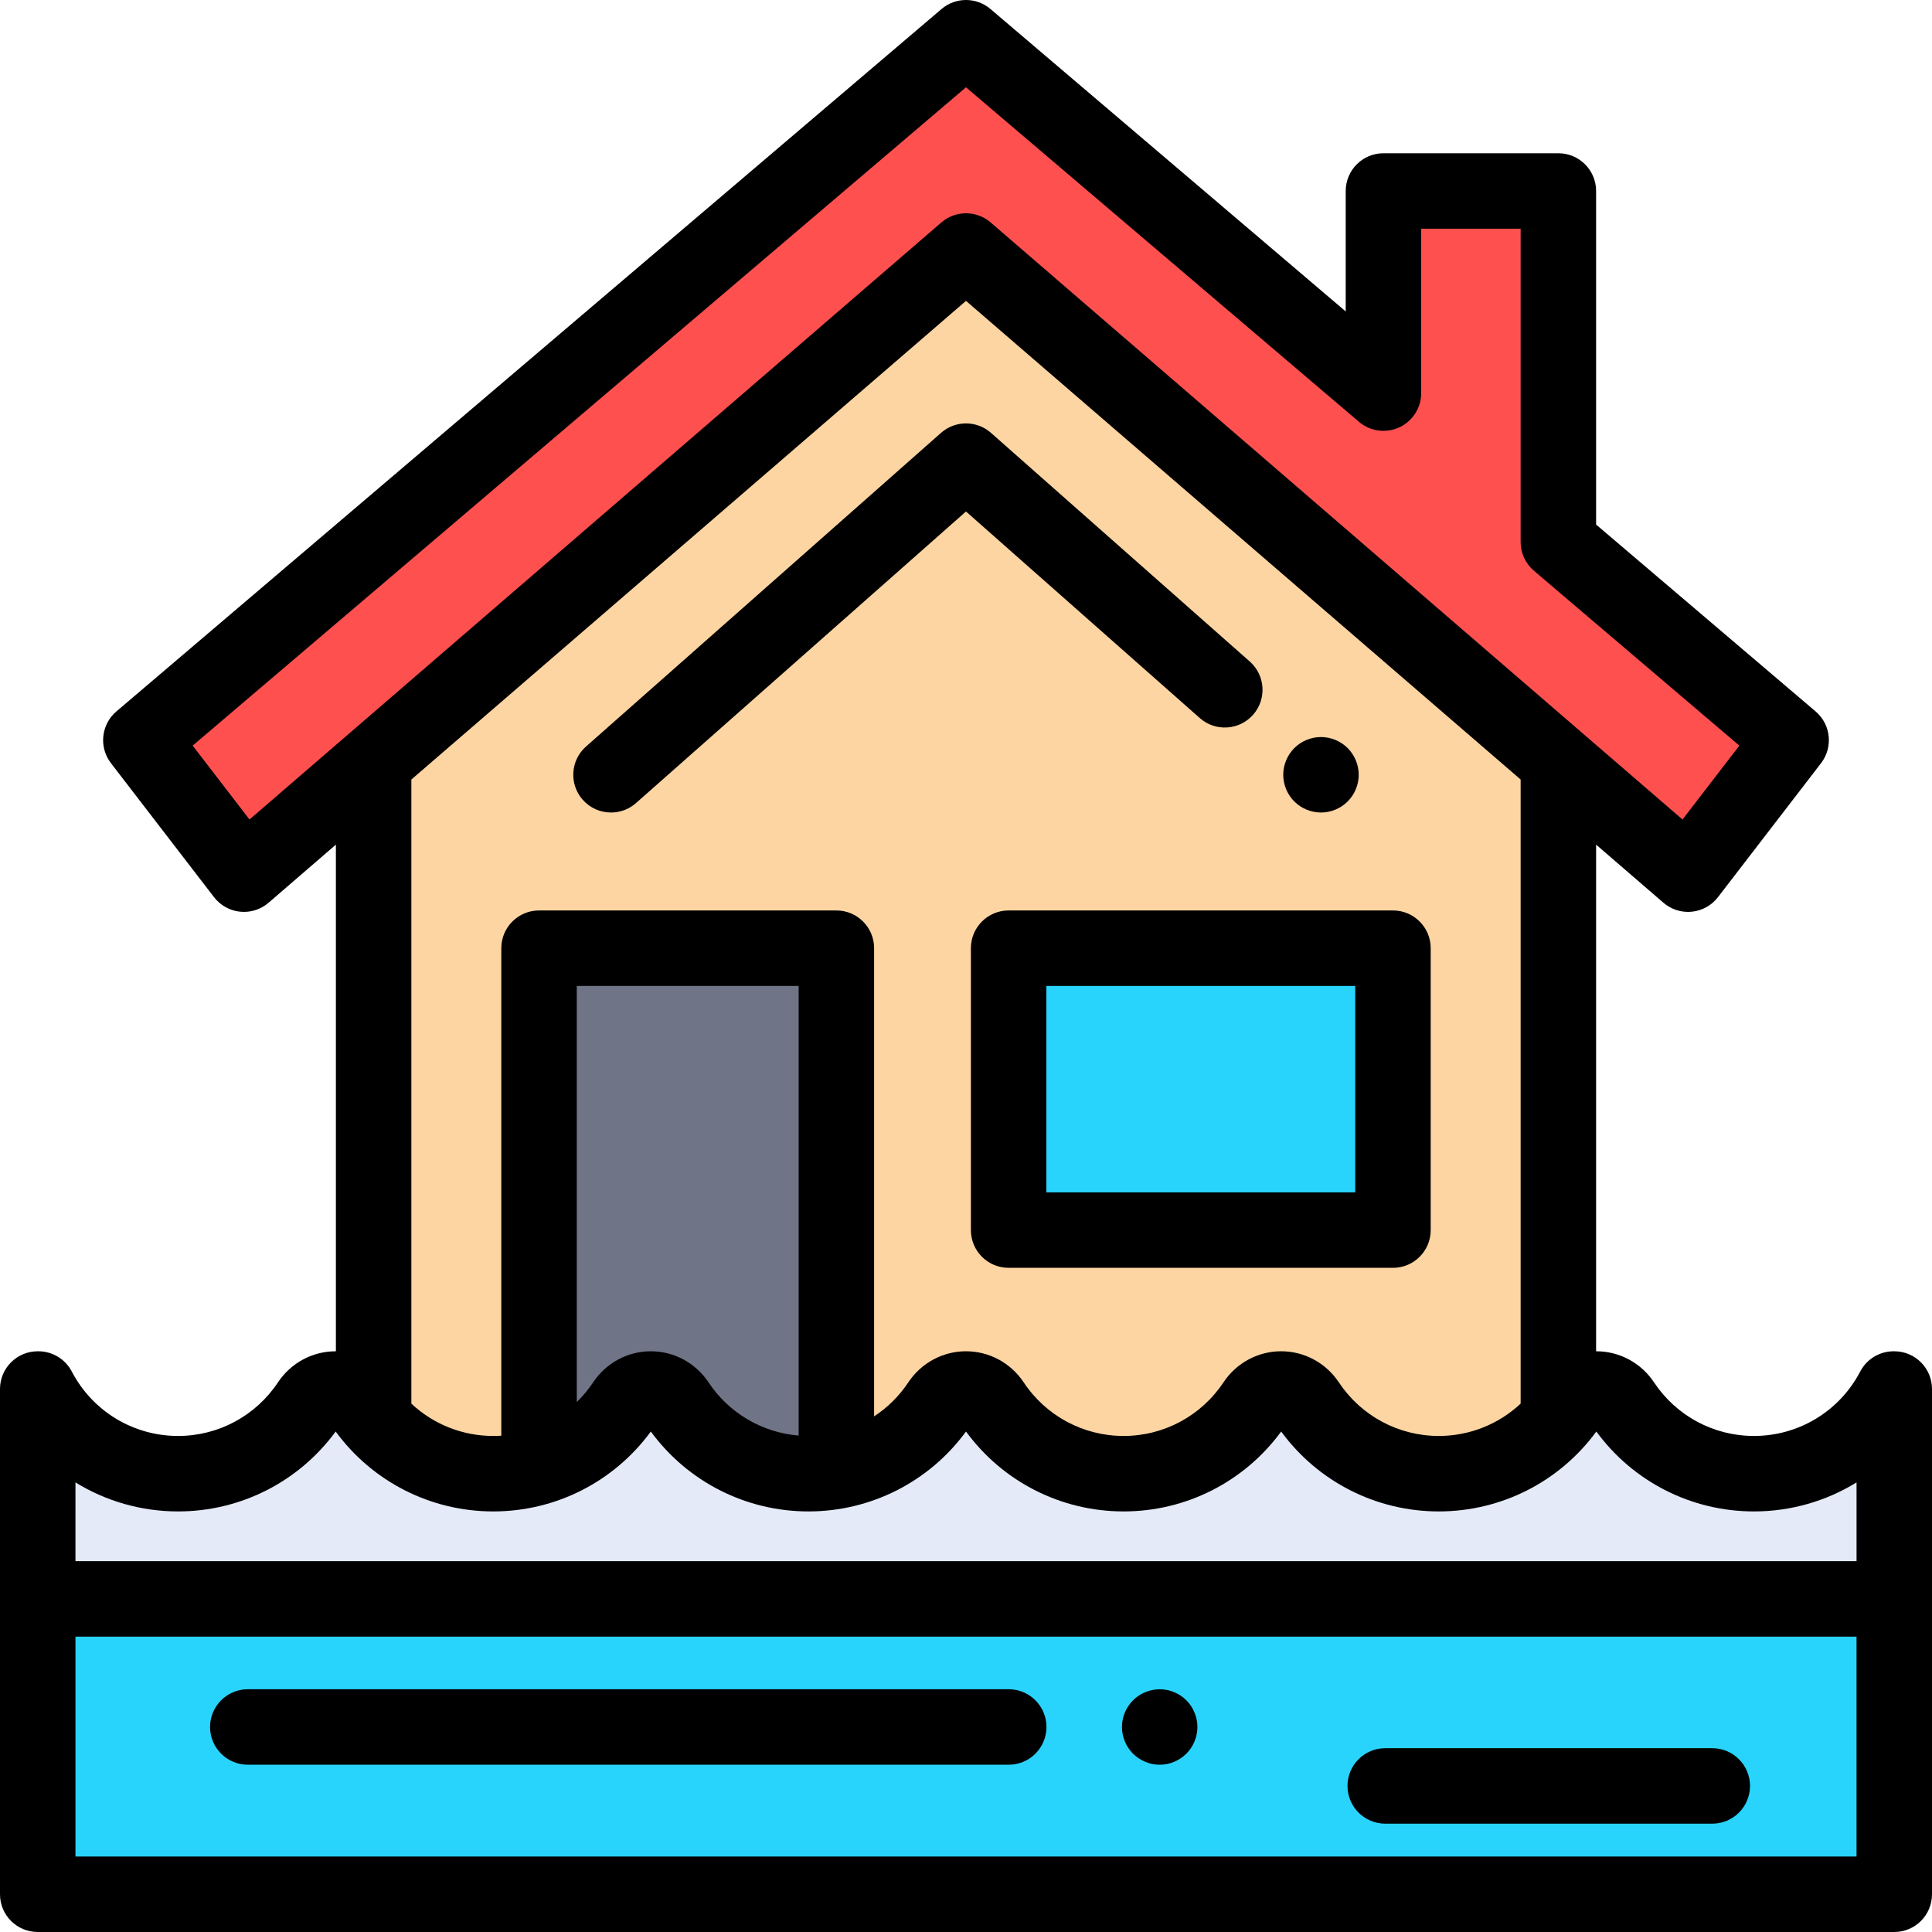 <!-- icon666.com - MILLIONS OF FREE VECTOR ICONS --><svg viewBox="0 0 512 512" xmlns="http://www.w3.org/2000/svg"><path d="m256 66.523-156.984 135.477v213.508h313.969v-213.508zm0 0" fill="#fcd5a2"/><path d="m350.078 215.328c-.656 0-1.309-.07-1.957-.199-.641-.129-1.262-.32-1.871-.57-.602-.25-1.18-.559-1.73-.918-.539-.371-1.051-.781-1.52-1.25-1.859-1.852-2.93-4.43-2.93-7.07 0-.652.07-1.301.199-1.949.129-.641.32-1.27.57-1.871s.559-1.18.918-1.73c.359-.539.781-1.051 1.242-1.52.469-.461.977-.879 1.52-1.242.551-.359 1.129-.668 1.73-.918.609-.25 1.227-.441 1.867-.57 1.293-.262 2.621-.262 3.91 0 .641.129 1.273.32 1.871.57.602.25 1.191.559 1.73.918.551.363 1.059.781 1.52 1.242.461.469.879.98 1.238 1.52.359.551.672 1.129.922 1.73s.438 1.23.57 1.871c.129.648.199 1.297.199 1.949 0 2.641-1.07 5.219-2.93 7.07-.461.469-.973.879-1.52 1.25-.543.359-1.133.668-1.73.918-.602.25-1.23.441-1.871.57-.637.129-1.297.199-1.949.199zm0 0"/><path d="m161.93 215.324c-2.77 0-5.523-1.141-7.5-3.379-3.656-4.137-3.266-10.457.875-14.113l94.074-83.117c3.781-3.344 9.461-3.344 13.242 0l68.582 60.594c4.141 3.656 4.531 9.977.875 14.113-3.656 4.141-9.977 4.531-14.113.875l-61.965-54.746-87.453 77.27c-1.902 1.68-4.266 2.504-6.617 2.504zm0 0"/><path d="m412.984 143.637v-93.023h-46.355v53.562l-110.629-94.176-218.672 186.148 27.316 35.512 191.355-165.137 191.355 165.137 27.316-35.512zm0 0" fill="#ff5050"/><path d="m267.297 251.281h101.852v74.707h-101.852zm0 0" fill="#29d4fc"/><path d="m369.152 335.988h-101.855c-5.523 0-10-4.477-10-10v-74.707c0-5.523 4.477-10 10-10h101.852c5.523 0 10 4.477 10 10v74.707c.004 5.523-4.477 10-9.996 10zm-91.855-20h81.852v-54.707h-81.852zm0 0"/><path d="m10 423.723h492v78.277h-492zm0 0" fill="#29d4fc"/><path d="m221.648 387.887v-136.605h-78.797v135.473" fill="#707487"/><path d="m502 368.102h-.16c-6.973 13.336-20.941 22.441-37.035 22.441-14.523 0-27.316-7.414-34.797-18.664-1.559-2.344-4.152-3.777-6.965-3.777-2.809 0-5.406 1.434-6.961 3.777-7.484 11.25-20.273 18.664-34.801 18.664-14.523 0-27.312-7.414-34.797-18.664-1.555-2.344-4.152-3.777-6.961-3.777-2.812 0-5.41 1.434-6.965 3.777-7.48 11.25-20.273 18.664-34.797 18.664-14.523 0-27.316-7.414-34.797-18.664-1.559-2.344-4.152-3.777-6.965-3.777s-5.406 1.434-6.965 3.777c-7.48 11.25-20.273 18.664-34.797 18.664-14.523 0-27.316-7.414-34.797-18.664-1.559-2.344-4.152-3.777-6.965-3.777-2.809 0-5.406 1.434-6.961 3.777-7.484 11.25-20.273 18.664-34.797 18.664-14.527 0-27.316-7.414-34.801-18.664-1.555-2.344-4.152-3.777-6.961-3.777-2.812 0-5.406 1.434-6.965 3.777-7.48 11.25-20.273 18.664-34.797 18.664-16.094 0-30.062-9.105-37.035-22.441h-.16v55.621h492zm0 0" fill="#e4eaf8"/><path d="m502 358.102h-.16c-3.727 0-7.141 2.066-8.863 5.367-5.504 10.531-16.301 17.074-28.172 17.074-10.66 0-20.555-5.309-26.469-14.203-3.434-5.16-9.148-8.238-15.293-8.238-.02 0-.039 0-.059 0v-134.266l17.836 15.395c1.824 1.574 4.148 2.43 6.535 2.43.336 0 .676-.016 1.012-.051 2.738-.281 5.238-1.672 6.914-3.852l27.316-35.512c3.25-4.223 2.617-10.254-1.441-13.711l-58.172-49.52v-88.402c0-5.523-4.477-10-10-10h-46.355c-5.523 0-10 4.477-10 10v31.918l-94.145-80.145c-3.738-3.184-9.23-3.184-12.965 0l-218.676 186.148c-4.059 3.453-4.691 9.488-1.441 13.711l27.316 35.512c1.676 2.18 4.176 3.57 6.914 3.852 2.738.277 5.465-.582 7.547-2.379l17.836-15.395v134.266c-.02 0-.039 0-.059 0-6.145 0-11.859 3.078-15.293 8.238-5.91 8.895-15.809 14.203-26.469 14.203-11.871 0-22.664-6.543-28.172-17.074-1.723-3.301-5.137-5.367-8.859-5.367h-.164c-5.523 0-10 4.477-10 10v133.898c0 5.523 4.477 10 10 10h492c5.523 0 10-4.477 10-10v-133.898c0-5.523-4.477-10-10-10zm-435.879-140.926-15.066-19.582 204.945-174.461 104.145 88.656c2.969 2.527 7.137 3.098 10.68 1.465 3.539-1.637 5.805-5.18 5.805-9.078v-43.562h26.355v83.023c0 2.934 1.289 5.715 3.52 7.617l54.441 46.344-15.062 19.582-183.348-158.227c-1.469-1.266-3.211-2.035-5.012-2.312-.504-.078-1.016-.117-1.523-.117-2.328 0-4.656.812-6.531 2.43zm189.879-137.441 146.984 126.844v165.398c-5.82 5.453-13.535 8.566-21.699 8.566-10.664 0-20.559-5.312-26.473-14.203-3.43-5.16-9.148-8.242-15.289-8.242-6.145 0-11.859 3.082-15.293 8.242-5.914 8.895-15.809 14.203-26.469 14.203-10.66 0-20.559-5.309-26.473-14.207-3.434-5.156-9.148-8.238-15.289-8.238s-11.855 3.082-15.289 8.242c-2.426 3.648-5.523 6.691-9.062 9.012v-124.07c0-5.523-4.477-10-10-10h-78.797c-5.523 0-10 4.477-10 10v129.191c-.707.047-1.418.07-2.133.07-8.168 0-15.883-3.113-21.703-8.566v-165.398zm-44.352 300.703c-9.656-.785-18.449-5.93-23.879-14.098-3.434-5.16-9.148-8.238-15.293-8.238-6.141 0-11.855 3.078-15.289 8.238-1.273 1.914-2.727 3.66-4.336 5.227v-110.285h58.797zm-191.648 12.414c8.016 4.945 17.379 7.691 27.195 7.691 16.578 0 32.016-7.871 41.762-21.176 9.746 13.305 25.184 21.176 41.762 21.176 16.574 0 32.012-7.871 41.758-21.176 9.746 13.305 25.184 21.176 41.762 21.176s32.02-7.875 41.762-21.176c9.746 13.305 25.184 21.176 41.762 21.176s32.016-7.871 41.762-21.176c9.746 13.305 25.188 21.176 41.762 21.176 16.578 0 32.016-7.871 41.762-21.176 9.746 13.305 25.184 21.176 41.762 21.176 9.816 0 19.18-2.746 27.195-7.691v20.871h-472.004zm472 99.148h-472v-58.277h472zm0 0"/><path d="m307.328 467.668c-.648 0-1.309-.059-1.957-.188-.641-.129-1.262-.332-1.871-.582-.602-.25-1.18-.559-1.73-.918-.539-.359-1.051-.781-1.52-1.242-.461-.457-.871-.969-1.238-1.52-.363-.539-.672-1.117-.922-1.73-.25-.598-.441-1.23-.57-1.867-.129-.641-.188-1.301-.188-1.953 0-.648.059-1.309.188-1.949.129-.641.32-1.27.57-1.867.25-.613.559-1.191.922-1.73.367-.551.777-1.059 1.238-1.52.469-.461.98-.883 1.52-1.242.551-.359 1.129-.668 1.73-.918.609-.25 1.23-.453 1.871-.57 1.289-.262 2.617-.262 3.91 0 .641.117 1.27.32 1.867.57.609.25 1.191.559 1.73.918.551.359 1.059.781 1.52 1.242.461.457.883.969 1.242 1.52.359.539.668 1.117.918 1.73.25.598.441 1.227.57 1.867s.199 1.301.199 1.949c0 .652-.07 1.312-.199 1.953-.129.637-.32 1.27-.57 1.867-.25.613-.559 1.191-.918 1.73-.359.551-.781 1.062-1.242 1.52-.461.461-.969.883-1.52 1.242-.539.359-1.129.668-1.73.918-.598.25-1.227.453-1.867.582-.641.129-1.301.188-1.953.188zm0 0"/><path d="m267.324 467.668h-201.656c-5.523 0-10-4.477-10-10 0-5.52 4.477-10 10-10h201.656c5.523 0 10 4.48 10 10 0 5.523-4.477 10-10 10zm0 0"/><path d="m453.77 483.289h-86.668c-5.523 0-10-4.477-10-10 0-5.523 4.477-10 10-10h86.668c5.52 0 10 4.477 10 10 0 5.523-4.48 10-10 10zm0 0"/></svg>